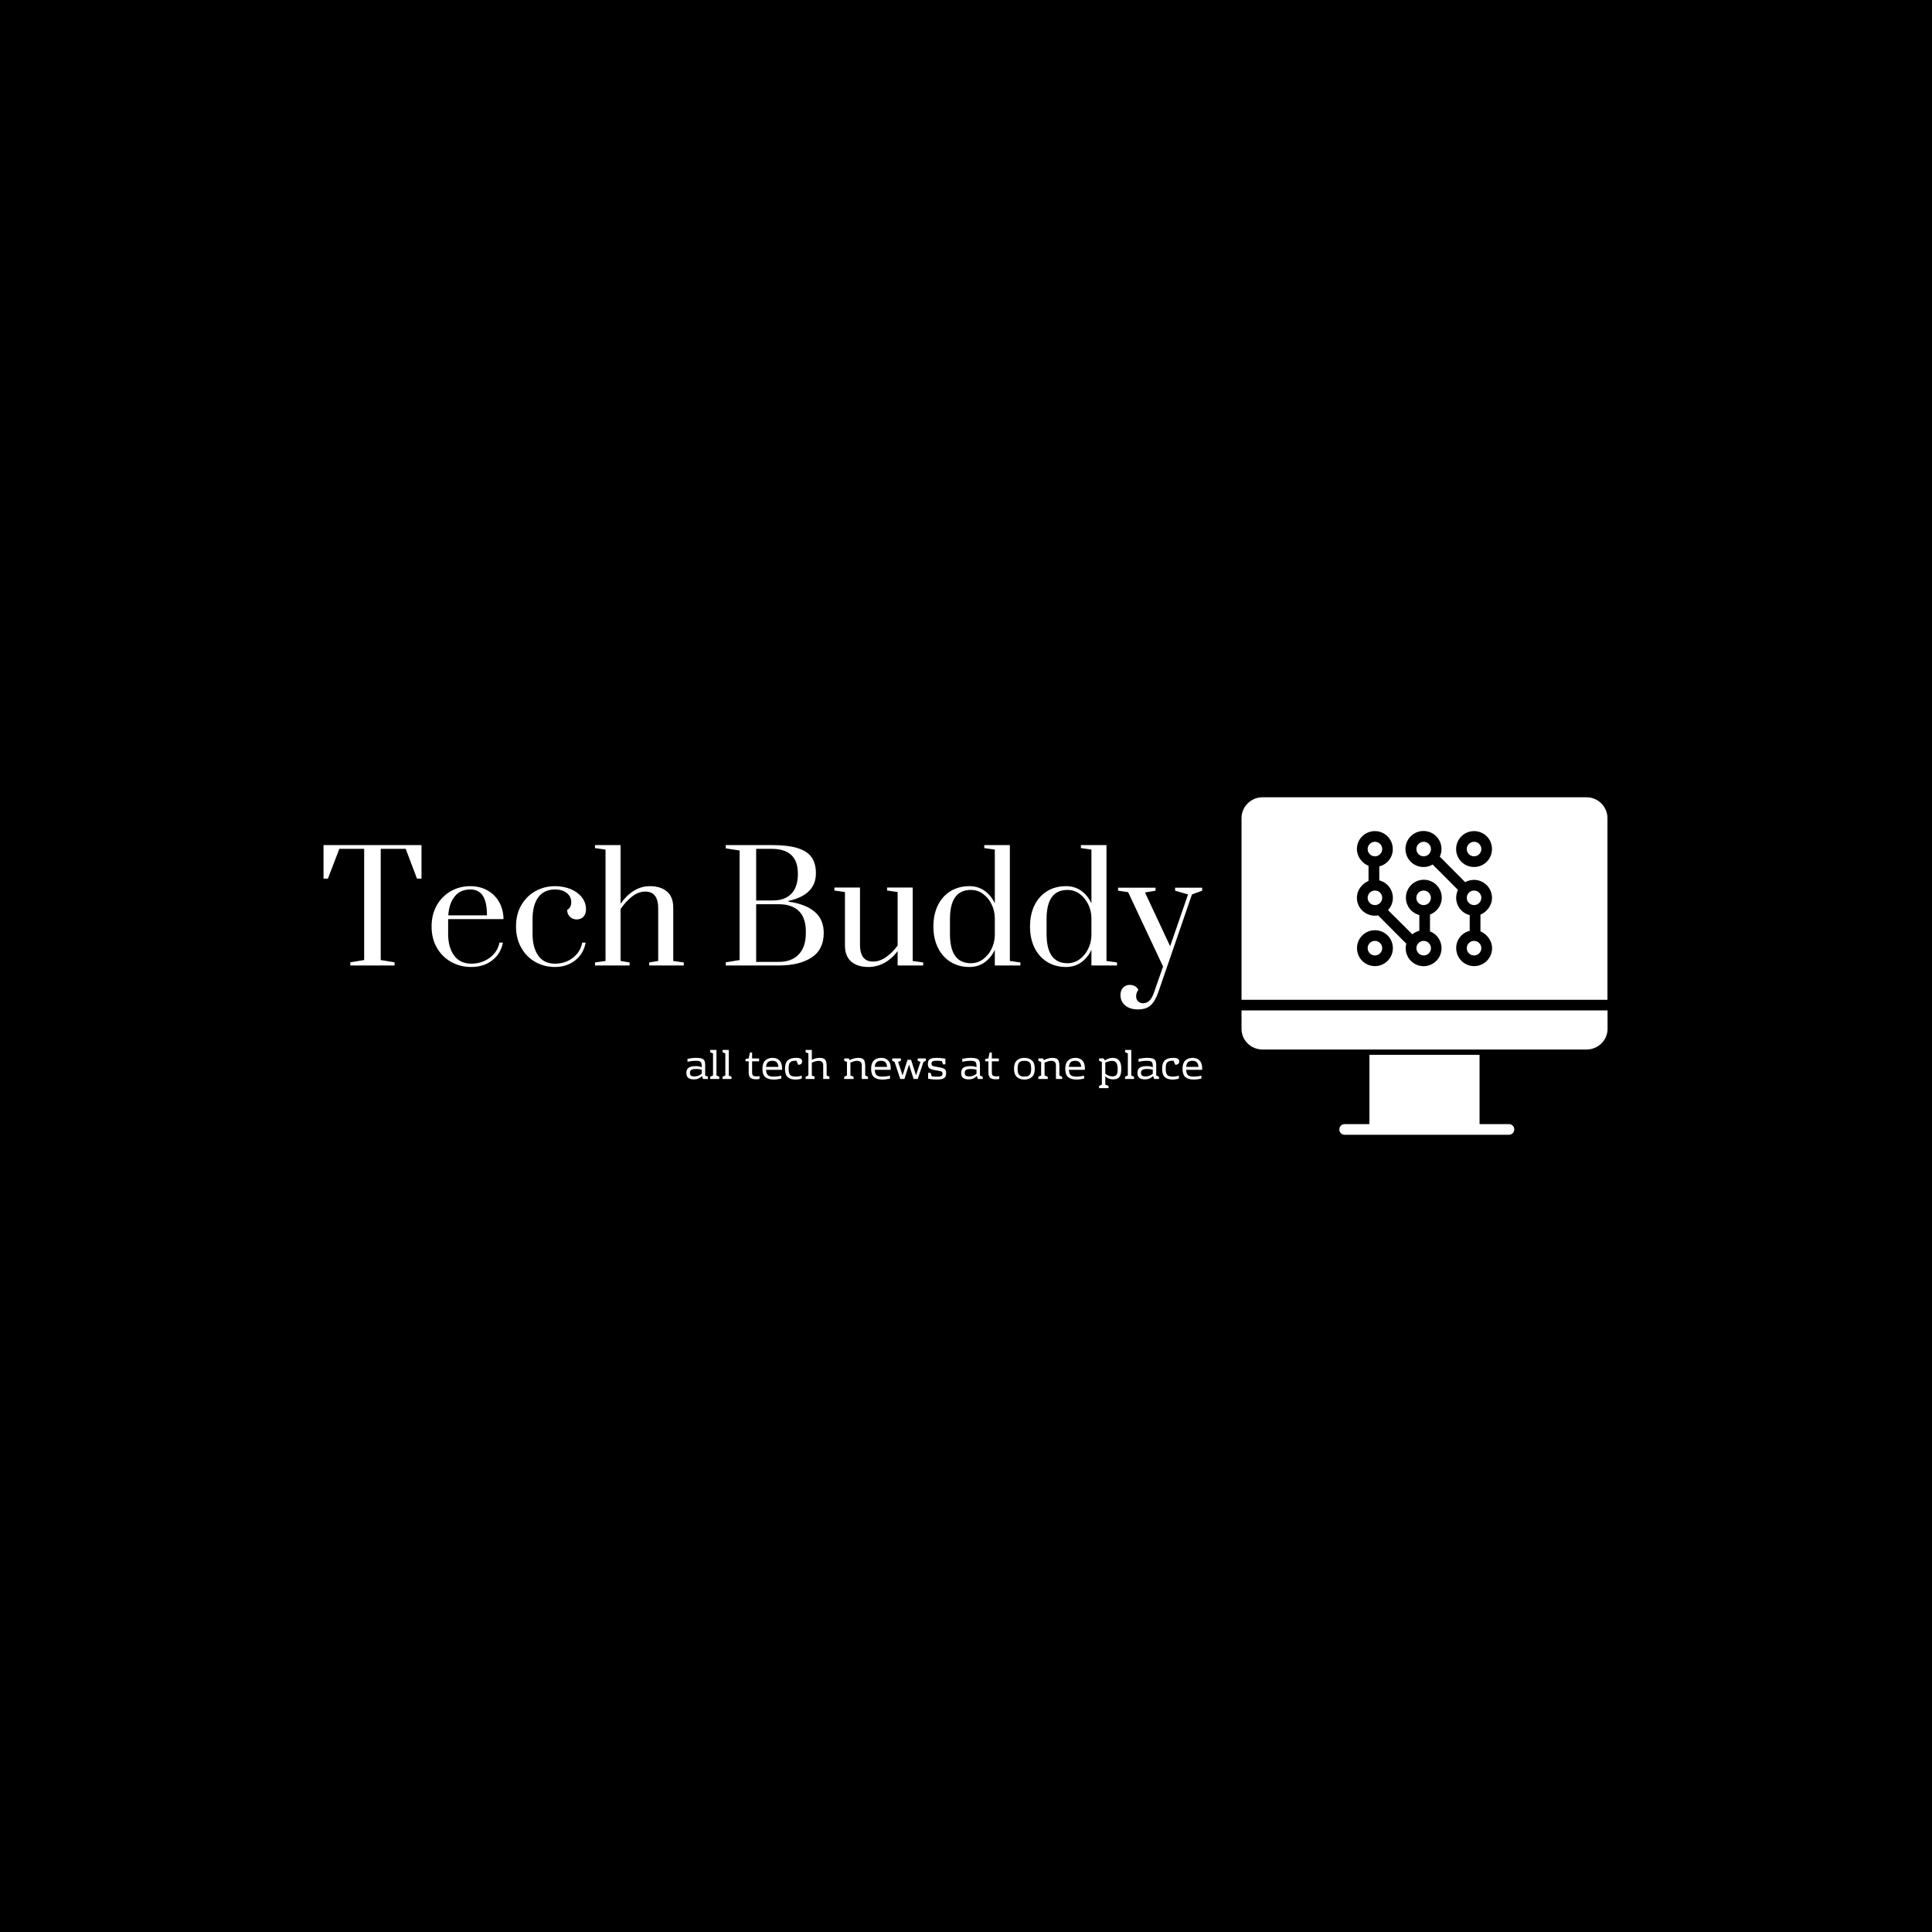 <svg xmlns="http://www.w3.org/2000/svg" version="1.1" xmlns:xlink="http://www.w3.org/1999/xlink" xmlns:svgjs="http://svgjs.dev/svgjs" width="1500" height="1500" viewBox="0 0 1500 1500"><rect width="1500" height="1500" fill="#000000"></rect><g transform="matrix(0.667,0,0,0.667,249.394,618.954)"><svg viewBox="0 0 396 104" data-background-color="#97d5ee" preserveAspectRatio="xMidYMid meet" height="393" width="1500" xmlns="http://www.w3.org/2000/svg" xmlns:xlink="http://www.w3.org/1999/xlink"><g id="tight-bounds" transform="matrix(1,0,0,1,0.24,0.018)"><svg viewBox="0 0 395.52 103.963" height="103.963" width="395.52"><g><svg viewBox="0 0 577.991 151.926" height="103.963" width="395.52"><g transform="matrix(1,0,0,1,0,20.997)"><svg viewBox="0 0 395.52 109.932" height="109.932" width="395.52"><g id="textblocktransform"><svg viewBox="0 0 395.52 109.932" height="109.932" width="395.52" id="textblock"><g><svg viewBox="0 0 395.52 75.023" height="75.023" width="395.52"><g transform="matrix(1,0,0,1,0,0)"><svg width="395.52" viewBox="1.25 -40 291.93 54.6" height="75.023" data-palette-color="#db3e25"><g class="wordmark-text-0" data-fill-palette-color="primary" id="text-0"><path d="M24.85 0L10.15 0 10.15-1.05 14.75-1.8 14.75-38.75 6.5-38.75 2.7-28.85 1.25-28.85 1.25-40 33.8-40 33.8-28.85 32.3-28.85 28.55-38.75 20.25-38.75 20.25-1.8 24.85-1.05 24.85 0ZM50.35 0.5Q46.65 0.5 43.65-1.18 40.65-2.85 38.9-5.9 37.15-8.95 37.15-12.95L37.15-12.95Q37.15-16.95 38.87-19.98 40.6-23 43.52-24.68 46.45-26.35 50.05-26.35L50.05-26.35Q53.2-26.35 55.7-24.95 58.2-23.55 59.6-21.08 61-18.6 61.05-15.4L61.05-15.4 42.65-15.4 42.65-10.45Q42.65-6.05 44.62-3.33 46.6-0.6 50.35-0.6L50.35-0.6Q53.8-0.6 56.45-2.55 59.1-4.5 59.7-7.6L59.7-7.6 60.85-7.6Q60.15-3.9 57.3-1.7 54.45 0.5 50.35 0.5L50.35 0.5ZM42.7-16.65L55.55-16.65Q55.55-21 54.2-23.13 52.85-25.25 50-25.25L50-25.25Q46.65-25.25 44.8-22.9 42.95-20.55 42.7-16.65L42.7-16.65ZM78.15 0.5Q74.55 0.5 71.59-1.18 68.64-2.85 66.92-5.93 65.2-9 65.2-12.95L65.2-12.95Q65.2-17.1 67.02-20.15 68.84-23.2 71.8-24.78 74.75-26.35 78.15-26.35L78.15-26.35Q81-26.35 83.34-25.38 85.7-24.4 87.07-22.65 88.45-20.9 88.45-18.7L88.45-18.7Q88.45-17.05 87.59-16.18 86.75-15.3 85.34-15.3L85.34-15.3Q84-15.3 83.09-16.2 82.2-17.1 82.2-18.45L82.2-18.45Q82.95-18.95 83.25-19.55 83.55-20.15 83.55-21.05L83.55-21.05Q83.55-22.9 82.07-24.08 80.59-25.25 78.15-25.25L78.15-25.25Q74.55-25.25 72.62-22.68 70.7-20.1 70.7-15.45L70.7-15.45 70.7-10.45Q70.7-6 72.57-3.3 74.45-0.6 78.15-0.6L78.15-0.6Q81.55-0.6 84.07-2.53 86.59-4.45 87.2-7.6L87.2-7.6 88.34-7.6Q87.65-3.9 84.87-1.7 82.09 0.5 78.15 0.5L78.15 0.5ZM91.44 0L91.44-1 94.94-1.5 94.94-38.5 91.44-39 91.44-40 99.94-40 99.94-20.5Q101.79-23.2 104.29-24.78 106.79-26.35 109.69-26.35L109.69-26.35Q113.29-26.35 115.37-24.55 117.44-22.75 117.44-19.2L117.44-19.2 117.44-1.5 120.94-1 120.94 0 109.44 0 109.44-1 112.44-1.5 112.44-19.1Q112.44-21.7 111.39-23.13 110.34-24.55 108.14-24.55L108.14-24.55Q105.84-24.55 103.72-22.88 101.59-21.2 99.94-18.75L99.94-18.75 99.94-1.5 102.94-1 102.94 0 91.44 0Z" fill="#ffffff" data-fill-palette-color="primary"></path><path d="M134.89 0L134.89-1.05 139.49-1.8 139.49-38.2 134.89-38.9 134.89-40 150.14-40Q155.54-40 158.74-39 161.94-38 163.39-35.98 164.84-33.95 164.84-30.65L164.84-30.65Q164.84-23.45 155.74-21.45L155.74-21.45 155.74-21.2Q161.29-20.45 164.36-17.9 167.44-15.35 167.44-10.8L167.44-10.8Q167.44-5.3 163.41-2.65 159.39 0 152.54 0L152.54 0 134.89 0ZM144.99-21.6L150.54-21.6Q154.54-21.6 156.69-23.85 158.84-26.1 158.84-30.25L158.84-30.25 158.84-30.55Q158.84-38.75 150.14-38.75L150.14-38.75 144.99-38.75 144.99-21.6ZM144.99-1.2L152.54-1.2Q156.79-1.2 159.14-3.68 161.49-6.15 161.49-10.75L161.49-10.75 161.49-11.3Q161.49-15.85 159.16-18.1 156.84-20.35 152.54-20.35L152.54-20.35 144.99-20.35 144.99-1.2ZM182.24 0.5Q178.64 0.5 176.56-1.3 174.49-3.1 174.49-6.65L174.49-6.65 174.49-24.4 170.99-24.9 170.99-25.9 179.49-25.9 179.49-6.75Q179.49-4.2 180.54-2.75 181.59-1.3 183.79-1.3L183.79-1.3Q186.09-1.3 188.21-2.83 190.34-4.35 191.99-6.6L191.99-6.6 191.99-24.4 188.49-24.9 188.49-25.9 196.99-25.9 196.99-1.5 200.49-1 200.49 0 191.99 0 191.99-4.8Q190.19-2.3 187.66-0.9 185.14 0.5 182.24 0.5L182.24 0.5ZM215.83 0.5Q212.28 0.5 209.58-1.18 206.88-2.85 205.38-5.88 203.88-8.9 203.88-12.95L203.88-12.95Q203.88-17 205.38-20.03 206.88-23.05 209.58-24.7 212.28-26.35 215.83-26.35L215.83-26.35Q218.73-26.35 220.88-24.83 223.03-23.3 224.28-20.65L224.28-20.65 224.28-38.5 220.78-39 220.78-40 229.28-40 229.28-1.5 232.78-1 232.78 0 224.28 0 224.28-5.2Q223.03-2.55 220.88-1.03 218.73 0.5 215.83 0.5L215.83 0.5ZM216.33-0.75Q218.53-0.75 220.31-2.02 222.08-3.3 223.16-5.43 224.23-7.55 224.28-10.05L224.28-10.05 224.28-15.8Q224.23-18.3 223.16-20.43 222.08-22.55 220.31-23.83 218.53-25.1 216.33-25.1L216.33-25.1Q209.38-25.1 209.38-15.45L209.38-15.45 209.38-10.45Q209.38-0.75 216.33-0.75L216.33-0.75ZM247.93 0.5Q244.38 0.5 241.68-1.18 238.98-2.85 237.48-5.88 235.98-8.9 235.98-12.95L235.98-12.95Q235.98-17 237.48-20.03 238.98-23.05 241.68-24.7 244.38-26.35 247.93-26.35L247.93-26.35Q250.83-26.35 252.98-24.83 255.13-23.3 256.38-20.65L256.38-20.65 256.38-38.5 252.88-39 252.88-40 261.38-40 261.38-1.5 264.88-1 264.88 0 256.38 0 256.38-5.2Q255.13-2.55 252.98-1.03 250.83 0.5 247.93 0.5L247.93 0.5ZM248.43-0.75Q250.63-0.75 252.41-2.02 254.18-3.3 255.26-5.43 256.33-7.55 256.38-10.05L256.38-10.05 256.38-15.8Q256.33-18.3 255.26-20.43 254.18-22.55 252.41-23.83 250.63-25.1 248.43-25.1L248.43-25.1Q241.48-25.1 241.48-15.45L241.48-15.45 241.48-10.45Q241.48-0.75 248.43-0.75L248.43-0.75ZM271.83 14.6Q269.23 14.6 267.63 13.3 266.03 12 266.03 9.8L266.03 9.8Q266.03 8.3 266.9 7.38 267.78 6.45 269.08 6.45L269.08 6.45Q270.03 6.45 270.78 6.85 271.53 7.25 271.98 8.05L271.98 8.05Q271.23 9.1 271.23 10.25L271.23 10.25Q271.23 11.25 271.88 11.9 272.53 12.55 273.53 12.55L273.53 12.55Q274.73 12.55 275.6 11.75 276.48 10.95 277.18 8.95L277.18 8.95 280.18 0.35 268.58-24.35 265.23-24.85 265.23-25.85 277.68-25.85 277.68-24.85 274.18-24.25 282.53-6.4 288.48-23.6 284.18-24.85 284.18-25.85 293.18-25.85 293.18-24.85 289.78-23.6 278.58 8.95Q277.53 11.9 276.05 13.25 274.58 14.6 271.83 14.6L271.83 14.6Z" fill="#ffffff" data-fill-palette-color="primary"></path></g></svg></g></svg></g><g transform="matrix(1,0,0,1,163.31,92.734)"><svg viewBox="0 0 232.21 17.198" height="17.198" width="232.21"><g transform="matrix(1,0,0,1,0,0)"><svg width="232.21" viewBox="2.35 -35.5 630.49 46.7" height="17.198" data-palette-color="#db3e25"><path d="M25.35-4.25L28.75-2.75 28.75 0 22.8 0 21.5-3.6Q19.45-1.5 17.07-0.5 14.7 0.5 11.75 0.5L11.75 0.5Q6.95 0.5 4.65-1.35 2.35-3.2 2.35-7.35L2.35-7.35Q2.35-11.75 5.1-13.73 7.85-15.7 13.95-15.7L13.95-15.7Q16.35-15.7 18.18-15.28 20-14.85 21.15-14.25L21.15-14.25 21.15-16.2Q21.15-18.5 20.58-19.78 20-21.05 18.53-21.63 17.05-22.2 14.25-22.2L14.25-22.2Q9.2-22.2 3.75-21L3.75-21 3.75-24.6Q9.3-25.8 14.35-25.8L14.35-25.8Q19.05-25.8 21.43-24.85 23.8-23.9 24.58-22.1 25.35-20.3 25.35-17.1L25.35-17.1 25.35-4.25ZM6.75-7.65Q6.75-5.2 7.98-4.15 9.2-3.1 12.45-3.1L12.45-3.1Q14.85-3.1 17.07-3.98 19.3-4.85 21.15-6.4L21.15-6.4 21.15-11.4Q18.35-12.2 14.4-12.2L14.4-12.2Q10.05-12.2 8.4-11.1 6.75-10 6.75-7.65L6.75-7.65ZM39.15-35.5L39.15-4.25 42.55-2.75 42.55 0 31.55 0 31.55-2.75 34.95-4.25 34.95-31.25 31.55-32.65 31.55-35.5 39.15-35.5ZM54.2-35.5L54.2-4.25 57.59-2.75 57.59 0 46.59 0 46.59-2.75 50-4.25 50-31.25 46.59-32.65 46.59-35.5 54.2-35.5ZM87.49 0.4Q82.69 0.4 80.62-1.55 78.54-3.5 78.54-8.15L78.54-8.15 78.54-21.6 74.64-21.6 74.64-24.4 78.54-25.1 80.04-32.35 82.74-32.35 82.74-25.1 91.29-25.05 91.29-21.55 82.74-21.6 82.74-8.15Q82.74-6.1 83.24-5.05 83.74-4 84.89-3.6 86.04-3.2 88.24-3.2L88.24-3.2Q89.94-3.2 91.79-3.55L91.79-3.55 91.79-0.05Q89.99 0.4 87.49 0.4L87.49 0.4ZM107.89-25.8Q112.99-25.8 116.16-22.63 119.34-19.45 119.34-13.2L119.34-13.2 119.34-11.2 99.74-11.2Q99.99-7.85 100.96-6.08 101.94-4.3 103.81-3.6 105.69-2.9 108.99-2.9L108.99-2.9Q113.74-2.9 118.39-4.05L118.39-4.05 118.39-0.45Q116.44 0.05 113.84 0.38 111.24 0.7 108.89 0.7L108.89 0.7Q102.24 0.7 98.79-2.3 95.34-5.3 95.34-12.55L95.34-12.55Q95.34-19.3 98.74-22.55 102.14-25.8 107.89-25.8L107.89-25.8ZM107.64-22.2Q103.74-22.2 101.94-20.45 100.14-18.7 99.79-14.75L99.79-14.75 114.89-14.75Q114.59-18.45 112.84-20.33 111.09-22.2 107.64-22.2L107.64-22.2ZM136.29-25.8Q140.44-25.8 142.14-24.75 143.84-23.7 143.84-21.4L143.84-21.4Q143.84-17.35 139.04-17.35L139.04-17.35 136.84-22.35Q132.89-22.35 130.89-21.45 128.89-20.55 128.11-18.53 127.34-16.5 127.34-12.65L127.34-12.65Q127.34-8.7 128.21-6.6 129.09-4.5 130.91-3.7 132.74-2.9 135.89-2.9L135.89-2.9Q138.04-2.9 139.79-3.18 141.54-3.45 143.44-4.15L143.44-4.15 143.44-0.55Q141.89 0.05 139.81 0.38 137.74 0.7 135.69 0.7L135.69 0.7Q129.49 0.7 126.21-2.27 122.94-5.25 122.94-12.5L122.94-12.5Q122.94-19.55 126.26-22.68 129.59-25.8 136.29-25.8L136.29-25.8ZM173.83-4.25L177.23-2.75 177.23 0 169.63 0 169.63-16.55Q169.63-19.5 168.21-20.83 166.78-22.15 164.03-22.15L164.03-22.15Q162.28-22.15 160.61-21.7 158.93-21.25 155.73-20.1L155.73-20.1 155.73-4.25 159.13-2.75 159.13 0 148.13 0 148.13-2.75 151.53-4.25 151.53-31.25 148.13-32.65 148.13-35.5 155.73-35.5 155.73-23.35Q158.28-24.65 160.61-25.23 162.93-25.8 165.38-25.8L165.38-25.8Q168.53-25.8 170.38-24.83 172.23-23.85 173.03-21.73 173.83-19.6 173.83-16L173.83-16 173.83-4.25ZM220.98-4.25L224.38-2.75 224.38 0 216.78 0 216.78-16.55Q216.78-19.5 215.35-20.83 213.93-22.15 211.18-22.15L211.18-22.15Q209.43-22.15 207.75-21.7 206.08-21.25 202.88-20.1L202.88-20.1 202.88-4.25 206.78-2.75 206.78 0 195.28 0 195.28-2.75 198.68-4.25 198.68-20.85 195.28-22.25 195.28-25.1 200.83-25.1 202.13-23.05Q204.93-24.5 207.43-25.15 209.93-25.8 212.53-25.8L212.53-25.8Q215.68-25.8 217.53-24.83 219.38-23.85 220.18-21.73 220.98-19.6 220.98-16L220.98-16 220.98-4.25ZM240.73-25.8Q245.83-25.8 249-22.63 252.18-19.45 252.18-13.2L252.18-13.2 252.18-11.2 232.58-11.2Q232.83-7.85 233.8-6.08 234.78-4.3 236.65-3.6 238.53-2.9 241.83-2.9L241.83-2.9Q246.58-2.9 251.23-4.05L251.23-4.05 251.23-0.45Q249.28 0.05 246.68 0.38 244.08 0.7 241.73 0.7L241.73 0.7Q235.08 0.7 231.63-2.3 228.18-5.3 228.18-12.55L228.18-12.55Q228.18-19.3 231.58-22.55 234.98-25.8 240.73-25.8L240.73-25.8ZM240.48-22.2Q236.58-22.2 234.78-20.45 232.98-18.7 232.63-14.75L232.63-14.75 247.73-14.75Q247.43-18.45 245.68-20.33 243.93-22.2 240.48-22.2L240.48-22.2ZM285.12-25.1L295.07-25.1 295.07-22.25 292.17-20.85 285.22 0 280.12 0 274.52-17.65 268.92 0 263.82 0 256.87-20.85 253.97-22.25 253.97-25.1 264.62-25.1 264.62-22.25 261.22-20.85 266.62-4.35 272.67-23.4 277.02-23.4 283.07-4.45 288.52-20.85 285.12-22.25 285.12-25.1ZM311.82-14.2Q315.27-13.55 316.97-12.75 318.67-11.95 319.27-10.68 319.87-9.4 319.87-7.1L319.87-7.1Q319.87-4.25 318.85-2.58 317.82-0.9 315.25-0.1 312.67 0.7 307.97 0.7L307.97 0.7Q305.57 0.7 303.32 0.48 301.07 0.25 297.87-0.3L297.87-0.3 297.87-7.5 300.87-7.5 302.32-3.25Q304.97-2.8 308.12-2.8L308.12-2.8Q311.22-2.8 312.77-3.13 314.32-3.45 314.9-4.23 315.47-5 315.47-6.5L315.47-6.5Q315.47-7.85 314.92-8.53 314.37-9.2 313.3-9.5 312.22-9.8 309.57-10.2L309.57-10.2 306.17-10.8Q302.62-11.45 300.82-12.25 299.02-13.05 298.3-14.43 297.57-15.8 297.57-18.3L297.57-18.3Q297.57-21.05 298.55-22.65 299.52-24.25 301.92-25.03 304.32-25.8 308.67-25.8L308.67-25.8Q313.02-25.8 318.97-24.8L318.97-24.8 318.97-17.85 316.07-17.85 314.72-21.75Q311.42-22.3 308.47-22.3L308.47-22.3Q305.87-22.3 304.47-21.95 303.07-21.6 302.52-20.85 301.97-20.1 301.97-18.7L301.97-18.7Q301.97-17.3 302.57-16.63 303.17-15.95 304.52-15.58 305.87-15.2 309.22-14.65L309.22-14.65Q310.47-14.5 311.82-14.2L311.82-14.2ZM361.22-4.25L364.62-2.75 364.62 0 358.67 0 357.37-3.6Q355.32-1.5 352.94-0.5 350.57 0.5 347.62 0.5L347.62 0.5Q342.82 0.5 340.52-1.35 338.22-3.2 338.22-7.35L338.22-7.35Q338.22-11.75 340.97-13.73 343.72-15.7 349.82-15.7L349.82-15.7Q352.22-15.7 354.04-15.28 355.87-14.85 357.02-14.25L357.02-14.25 357.02-16.2Q357.02-18.5 356.44-19.78 355.87-21.05 354.39-21.63 352.92-22.2 350.12-22.2L350.12-22.2Q345.07-22.2 339.62-21L339.62-21 339.62-24.6Q345.17-25.8 350.22-25.8L350.22-25.8Q354.92-25.8 357.29-24.85 359.67-23.9 360.44-22.1 361.22-20.3 361.22-17.1L361.22-17.1 361.22-4.25ZM342.62-7.65Q342.62-5.2 343.84-4.15 345.07-3.1 348.32-3.1L348.32-3.1Q350.72-3.1 352.94-3.98 355.17-4.85 357.02-6.4L357.02-6.4 357.02-11.4Q354.22-12.2 350.27-12.2L350.27-12.2Q345.92-12.2 344.27-11.1 342.62-10 342.62-7.65L342.62-7.65ZM380.51 0.4Q375.71 0.4 373.64-1.55 371.56-3.5 371.56-8.15L371.56-8.15 371.56-21.6 367.66-21.6 367.66-24.4 371.56-25.1 373.06-32.35 375.76-32.35 375.76-25.1 384.31-25.05 384.31-21.55 375.76-21.6 375.76-8.15Q375.76-6.1 376.26-5.05 376.76-4 377.91-3.6 379.06-3.2 381.26-3.2L381.26-3.2Q382.96-3.2 384.81-3.55L384.81-3.55 384.81-0.05Q383.01 0.4 380.51 0.4L380.51 0.4ZM415.56-25.8Q421.31-25.8 424.78-22.63 428.26-19.45 428.26-12.55L428.26-12.55Q428.26-5.65 424.78-2.48 421.31 0.7 415.56 0.7L415.56 0.7Q409.81 0.7 406.33-2.48 402.86-5.65 402.86-12.55L402.86-12.55Q402.86-19.45 406.33-22.63 409.81-25.8 415.56-25.8L415.56-25.8ZM415.56-22.2Q412.56-22.2 410.78-21.35 409.01-20.5 408.13-18.4 407.26-16.3 407.26-12.55L407.26-12.55Q407.26-8.8 408.13-6.7 409.01-4.6 410.78-3.75 412.56-2.9 415.56-2.9L415.56-2.9Q418.56-2.9 420.33-3.75 422.11-4.6 422.98-6.7 423.86-8.8 423.86-12.55L423.86-12.55Q423.86-16.3 422.98-18.4 422.11-20.5 420.33-21.35 418.56-22.2 415.56-22.2L415.56-22.2ZM458.31-4.25L461.71-2.75 461.71 0 454.11 0 454.11-16.55Q454.11-19.5 452.68-20.83 451.26-22.15 448.51-22.15L448.51-22.15Q446.76-22.15 445.08-21.7 443.41-21.25 440.21-20.1L440.21-20.1 440.21-4.25 444.11-2.75 444.11 0 432.61 0 432.61-2.75 436.01-4.25 436.01-20.85 432.61-22.25 432.61-25.1 438.16-25.1 439.46-23.05Q442.26-24.5 444.76-25.15 447.26-25.8 449.86-25.8L449.86-25.8Q453.01-25.8 454.86-24.83 456.71-23.85 457.51-21.73 458.31-19.6 458.31-16L458.31-16 458.31-4.25ZM478.05-25.8Q483.15-25.8 486.33-22.63 489.5-19.45 489.5-13.2L489.5-13.2 489.5-11.2 469.9-11.2Q470.15-7.85 471.13-6.08 472.1-4.3 473.98-3.6 475.85-2.9 479.15-2.9L479.15-2.9Q483.9-2.9 488.55-4.05L488.55-4.05 488.55-0.45Q486.6 0.05 484 0.38 481.4 0.7 479.05 0.7L479.05 0.7Q472.4 0.7 468.95-2.3 465.5-5.3 465.5-12.55L465.5-12.55Q465.5-19.3 468.9-22.55 472.3-25.8 478.05-25.8L478.05-25.8ZM477.8-22.2Q473.9-22.2 472.1-20.45 470.3-18.7 469.95-14.75L469.95-14.75 485.05-14.75Q484.75-18.45 483-20.33 481.25-22.2 477.8-22.2L477.8-22.2ZM523.6-25.8Q528.6-25.8 531.3-22.65 534-19.5 534-12.45L534-12.45Q534-7.5 532.9-4.67 531.8-1.85 529.62-0.68 527.45 0.5 524.05 0.5L524.05 0.5Q521.1 0.5 518.77-0.43 516.45-1.35 514.45-3.25L514.45-3.25 514.45 6.95 518.35 8.45 518.35 11.2 506.85 11.2 506.85 8.45 510.25 6.95 510.25-20.85 506.85-22.25 506.85-25.1 512.4-25.1 513.95-22.7Q516.6-24.35 518.9-25.08 521.2-25.8 523.6-25.8L523.6-25.8ZM523.2-3.15Q525.45-3.15 526.85-3.93 528.25-4.7 528.92-6.65 529.6-8.6 529.6-12.05L529.6-12.05Q529.6-17.2 527.97-19.68 526.35-22.15 522.6-22.15L522.6-22.15Q520.85-22.15 519.22-21.7 517.6-21.25 514.45-20.1L514.45-20.1 514.45-6.4Q518.55-3.15 523.2-3.15L523.2-3.15ZM546.2-35.5L546.2-4.25 549.6-2.75 549.6 0 538.6 0 538.6-2.75 542-4.25 542-31.25 538.6-32.65 538.6-35.5 546.2-35.5ZM576.69-4.25L580.09-2.75 580.09 0 574.14 0 572.84-3.6Q570.79-1.5 568.42-0.5 566.04 0.5 563.09 0.5L563.09 0.5Q558.29 0.5 555.99-1.35 553.69-3.2 553.69-7.35L553.69-7.35Q553.69-11.75 556.44-13.73 559.19-15.7 565.29-15.7L565.29-15.7Q567.69-15.7 569.52-15.28 571.34-14.85 572.49-14.25L572.49-14.25 572.49-16.2Q572.49-18.5 571.92-19.78 571.34-21.05 569.87-21.63 568.39-22.2 565.59-22.2L565.59-22.2Q560.54-22.2 555.09-21L555.09-21 555.09-24.6Q560.64-25.8 565.69-25.8L565.69-25.8Q570.39-25.8 572.77-24.85 575.14-23.9 575.92-22.1 576.69-20.3 576.69-17.1L576.69-17.1 576.69-4.25ZM558.09-7.65Q558.09-5.2 559.32-4.15 560.54-3.1 563.79-3.1L563.79-3.1Q566.19-3.1 568.42-3.98 570.64-4.85 572.49-6.4L572.49-6.4 572.49-11.4Q569.69-12.2 565.74-12.2L565.74-12.2Q561.39-12.2 559.74-11.1 558.09-10 558.09-7.65L558.09-7.65ZM597.24-25.8Q601.39-25.8 603.09-24.75 604.79-23.7 604.79-21.4L604.79-21.4Q604.79-17.35 599.99-17.35L599.99-17.35 597.79-22.35Q593.84-22.35 591.84-21.45 589.84-20.55 589.06-18.53 588.29-16.5 588.29-12.65L588.29-12.65Q588.29-8.7 589.16-6.6 590.04-4.5 591.86-3.7 593.69-2.9 596.84-2.9L596.84-2.9Q598.99-2.9 600.74-3.18 602.49-3.45 604.39-4.15L604.39-4.15 604.39-0.55Q602.84 0.05 600.76 0.38 598.69 0.7 596.64 0.7L596.64 0.7Q590.44 0.7 587.16-2.27 583.89-5.25 583.89-12.5L583.89-12.5Q583.89-19.55 587.21-22.68 590.54-25.8 597.24-25.8L597.24-25.8ZM621.39-25.8Q626.49-25.8 629.66-22.63 632.84-19.45 632.84-13.2L632.84-13.2 632.84-11.2 613.24-11.2Q613.49-7.85 614.46-6.08 615.44-4.3 617.31-3.6 619.19-2.9 622.49-2.9L622.49-2.9Q627.24-2.9 631.89-4.05L631.89-4.05 631.89-0.45Q629.94 0.05 627.34 0.38 624.74 0.7 622.39 0.7L622.39 0.7Q615.74 0.7 612.29-2.3 608.84-5.3 608.84-12.55L608.84-12.55Q608.84-19.3 612.24-22.55 615.64-25.8 621.39-25.8L621.39-25.8ZM621.14-22.2Q617.24-22.2 615.44-20.45 613.64-18.7 613.29-14.75L613.29-14.75 628.39-14.75Q628.09-18.45 626.34-20.33 624.59-22.2 621.14-22.2L621.14-22.2Z" opacity="1" transform="matrix(1,0,0,1,0,0)" fill="#ffffff" class="slogan-text-1" data-fill-palette-color="secondary" id="text-1"></path></svg></g></svg></g></svg></g></svg></g><g transform="matrix(1,0,0,1,413.231,0)"><svg viewBox="0 0 164.76 151.926" height="151.926" width="164.76"><g><svg xmlns="http://www.w3.org/2000/svg" xmlns:xlink="http://www.w3.org/1999/xlink" version="1.1" x="0" y="0" viewBox="50 66 412.1 380" style="enable-background:new 0 0 512 512;" xml:space="preserve" height="151.926" width="164.76" class="icon-icon-0" data-fill-palette-color="accent" id="icon-0"><g fill="#db3e25" data-fill-palette-color="accent"><path d="M50 326.9C50 339.7 60.7 350 73.6 350H438.5C451.3 350 462.1 339.7 462.1 326.9V306H50z" fill="#ffffff" data-fill-palette-color="accent"></path><path d="M263.2 179.2C263.2 174.7 259.5 171 255 171S246.8 174.7 246.8 179.2 250.5 187.4 255 187.4C259.6 187.4 263.2 183.7 263.2 179.2" fill="#ffffff" data-fill-palette-color="accent"></path><path d="M255.1 116.1C250.6 116.1 246.9 119.8 246.9 124.3S250.6 132.5 255.1 132.5 263.3 128.8 263.3 124.3C263.2 119.8 259.6 116.1 255.1 116.1" fill="#ffffff" data-fill-palette-color="accent"></path><path d="M255.1 227.7C250.6 227.7 246.9 231.4 246.9 235.9S250.6 244.1 255.1 244.1 263.3 240.4 263.3 235.9C263.2 231.4 259.6 227.7 255.1 227.7" fill="#ffffff" data-fill-palette-color="accent"></path><path d="M200.2 171C195.7 171 192 174.7 192 179.2S195.7 187.4 200.2 187.4 208.4 183.7 208.4 179.2C208.4 174.6 204.7 171 200.2 171" fill="#ffffff" data-fill-palette-color="accent"></path><path d="M200.2 132.5C204.7 132.5 208.4 128.8 208.4 124.3S204.7 116.1 200.2 116.1 192 119.8 192 124.3 195.7 132.5 200.2 132.5" fill="#ffffff" data-fill-palette-color="accent"></path><path d="M200.2 227.7C195.7 227.7 192 231.4 192 235.9S195.7 244.1 200.2 244.1 208.4 240.4 208.4 235.9 204.7 227.7 200.2 227.7" fill="#ffffff" data-fill-palette-color="accent"></path><path d="M438.4 66H73.6C60.7 66 50.2 76.4 50 89.2V294H462V89.2C461.8 76.4 451.3 66 438.4 66M291.6 124.3C291.6 113.2 300.6 104.1 311.8 104.1S332 113.1 332 124.3 323 144.5 311.8 144.5 291.6 135.5 291.6 124.3M200.2 256.1C189 256.1 180 247.1 180 235.9S189 215.7 200.2 215.7 220.4 224.7 220.4 235.9 211.3 256.1 200.2 256.1M275.2 235.9C275.2 247.1 266.2 256.1 255.1 256.2 243.9 256.2 234.9 247.2 234.8 236.1 234.8 234.3 235 232.5 235.5 230.8L203.8 199C192.8 201 182.3 193.8 180.2 182.8 180 181.6 179.9 180.4 179.9 179.1 179.9 170.4 186 163 193 160.2V143.2C186 140.4 179.9 133 179.9 124.3 179.9 113.2 188.9 104.1 200.1 104.1S220.3 113.1 220.3 124.3C220.4 133.6 214.1 141.6 205.1 143.8V159.6C215.9 162.3 222.5 173.3 219.8 184.1 219 187.5 217.3 190.5 214.9 193L242.3 220.3C244.6 218.4 247.3 217 250.2 216.3V198.6C239.4 195.8 232.9 184.8 235.7 174S249.5 156.7 260.3 159.5 277.6 173.3 274.8 184.1C273.1 190.5 268.4 195.7 262.2 198V217C269.9 219.9 275.2 227.5 275.2 235.9M319 198.1V217C326 219.8 332.1 227.2 332.1 235.9 332.1 247 323.1 256.1 311.9 256.1 300.8 256.1 291.7 247.1 291.7 235.9 291.6 226.6 297.9 218.6 306.9 216.4V198.7C296.1 196 289.5 185 292.3 174.2 292.6 172.9 293.1 171.6 293.7 170.3L265.2 141.7C255.5 147.4 243.1 144.2 237.4 134.6 231.7 124.9 234.9 112.5 244.5 106.8 254.2 101.1 266.6 104.3 272.3 113.9 275.7 119.7 276.1 126.8 273.2 132.8L301.8 161.6C304.8 159.9 308.2 159 311.7 159 322.9 159 331.9 168 332 179.2 332.1 187.8 326 195.3 319 198.1" fill="#ffffff" data-fill-palette-color="accent"></path><path d="M311.8 132.5C316.3 132.5 320 128.8 320 124.3S316.3 116.1 311.8 116.1 303.6 119.8 303.6 124.3 307.3 132.5 311.8 132.5" fill="#ffffff" data-fill-palette-color="accent"></path><path d="M311.8 171C307.3 171 303.6 174.7 303.6 179.2S307.3 187.4 311.8 187.4 320 183.7 320 179.2C320 174.6 316.3 171 311.8 171" fill="#ffffff" data-fill-palette-color="accent"></path><path d="M311.8 227.7C307.3 227.7 303.6 231.4 303.6 235.9S307.3 244.1 311.8 244.1 320 240.4 320 235.9 316.3 227.7 311.8 227.7" fill="#ffffff" data-fill-palette-color="accent"></path><path d="M351.2 434H318V356H194V434H166.1C162.8 434 160.1 436.7 160.1 440S162.8 446 166.1 446H351.1C354.4 446 357.1 443.3 357.1 440S354.5 434 351.2 434" fill="#ffffff" data-fill-palette-color="accent"></path></g></svg></g></svg></g></svg></g><defs></defs></svg><rect width="395.52" height="103.963" fill="none" stroke="none" visibility="hidden"></rect></g></svg></g></svg>